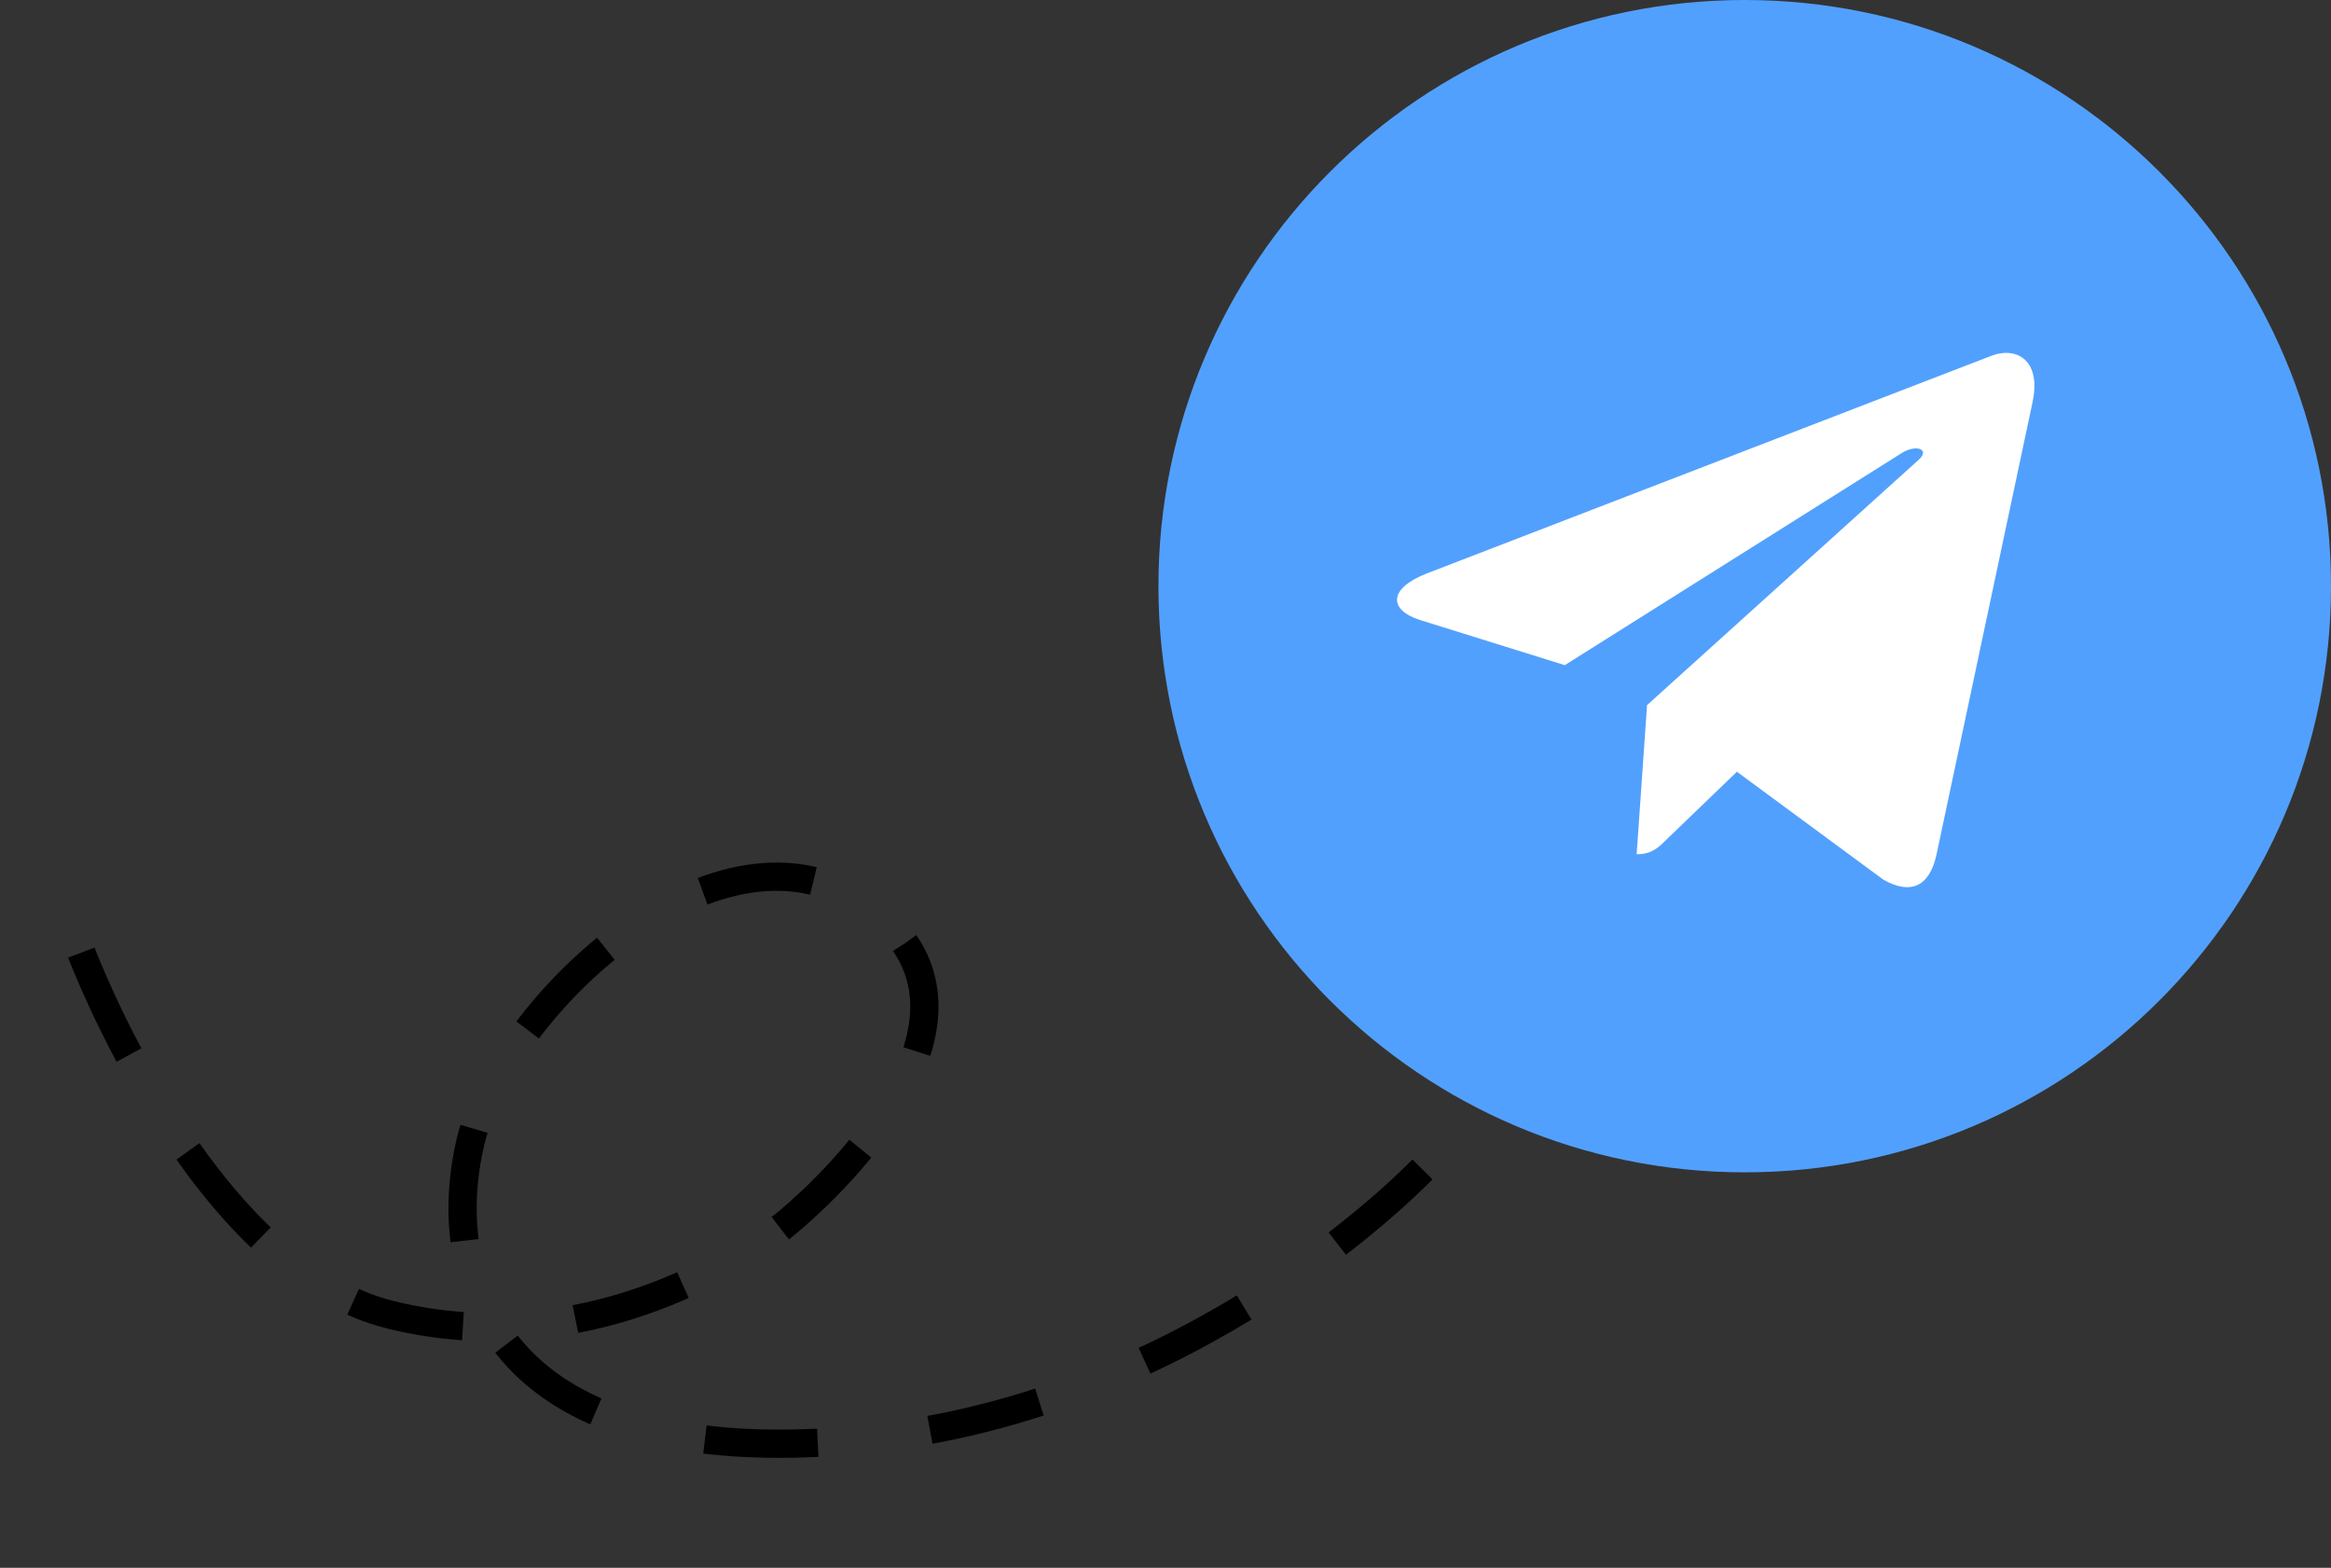 <svg width="165" height="111" viewBox="0 0 165 111" fill="none" xmlns="http://www.w3.org/2000/svg">
<rect x="0" y="0" width="165" height="111" fill="#333333" stroke="none"/>
<path d="M123.5 83C146.42 83 165 64.42 165 41.5C165 18.58 146.42 0 123.5 0C100.58 0 82 18.58 82 41.5C82 64.42 100.58 83 123.5 83Z" fill="#52A0FD"/>
<path d="M100.99 40.601L141.003 25.173C142.86 24.502 144.482 25.626 143.88 28.434L143.883 28.431L137.071 60.528C136.566 62.803 135.213 63.357 133.322 62.285L122.947 54.638L117.943 59.459C117.389 60.012 116.922 60.479 115.85 60.479L116.587 49.921L135.815 32.55C136.652 31.813 135.628 31.398 134.525 32.131L110.763 47.092L100.519 43.897C98.296 43.191 98.247 41.673 100.99 40.601V40.601Z" fill="white"/>
<path d="M5.76 67.446C5.76 67.446 14.127 89.749 27.664 93.09C41.202 96.43 52.486 89.257 55.771 86.519C59.056 83.782 71.83 71.735 61.428 64.162C51.026 56.588 35.602 71.28 33.321 80.77C31.04 90.261 34.688 103.949 59.693 102.033C84.697 100.116 101.027 82.444 101.027 82.444" stroke="black" stroke-width="2" stroke-dasharray="8 8"/>
</svg>
